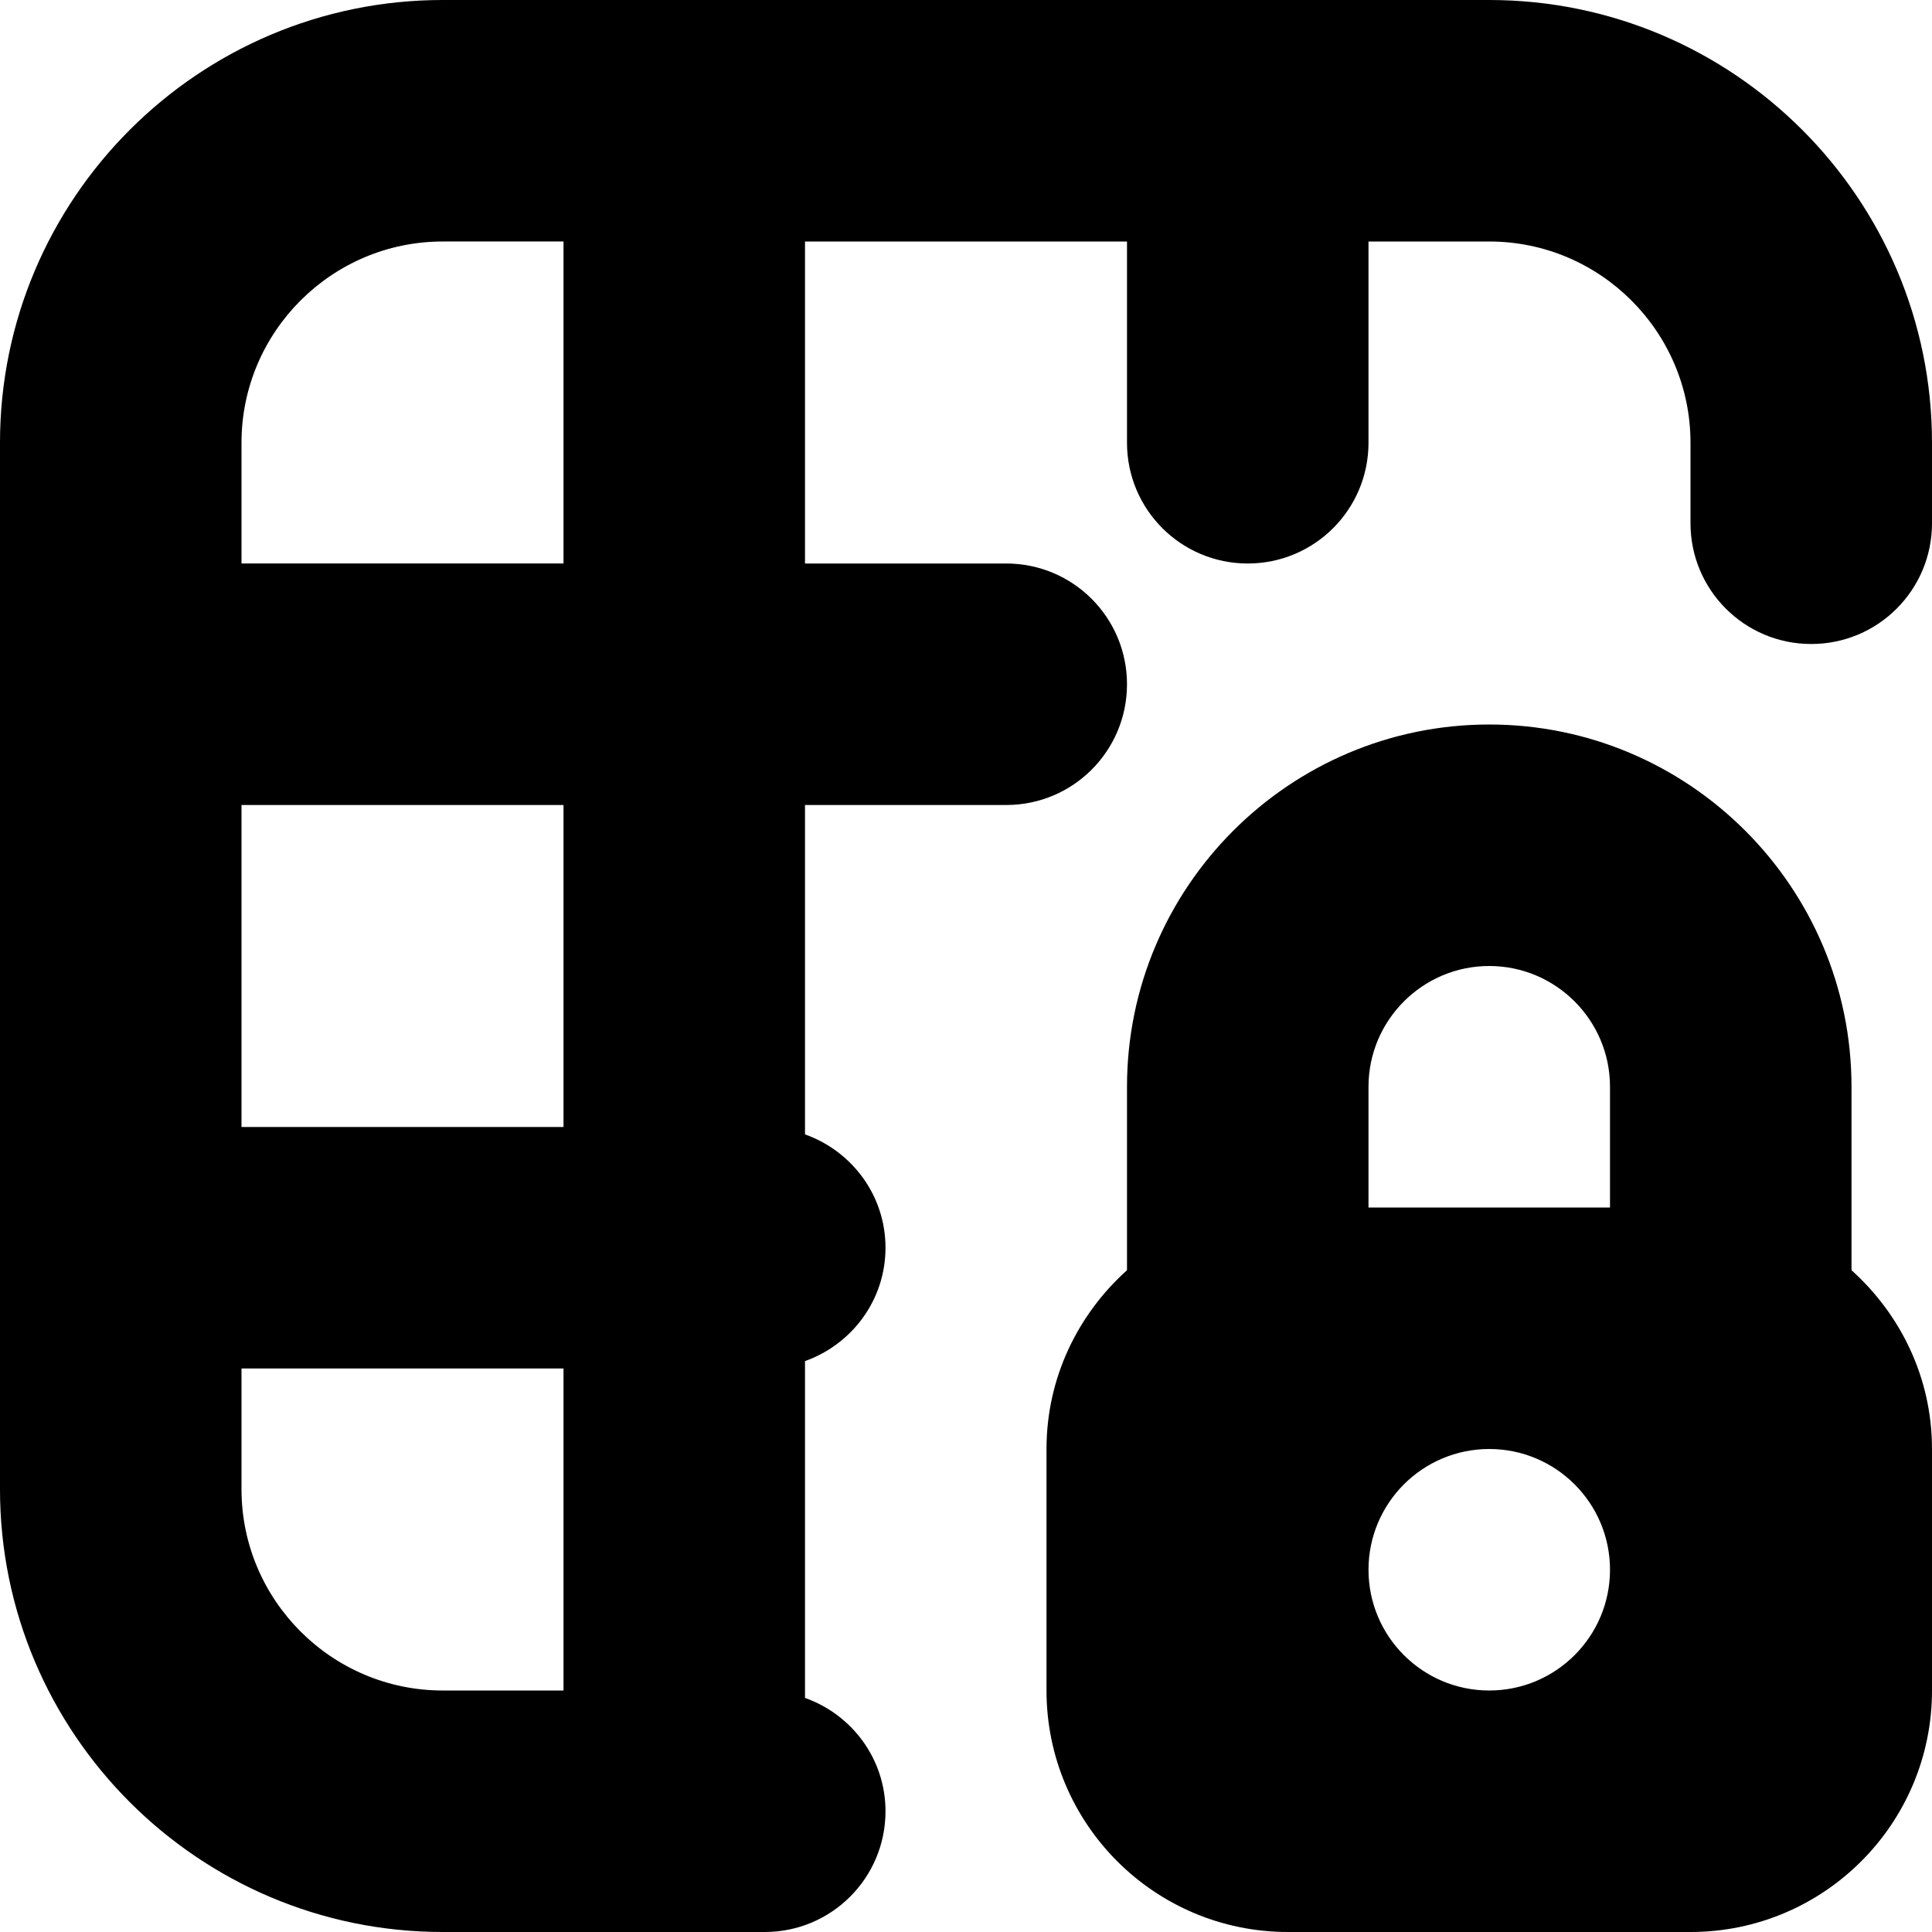 <svg id="Layer_1" viewBox="0 0 24 24" xmlns="http://www.w3.org/2000/svg" data-name="Layer 1"><path d="m18.5 0h-13c-3.033 0-5.5 2.467-5.5 5.5v13c0 3.033 2.467 5.5 5.5 5.5h4c.829 0 1.5-.671 1.5-1.5 0-.652-.419-1.202-1-1.408v-4.184c.581-.207 1-.756 1-1.408s-.419-1.202-1-1.408v-4.092h2.5c.829 0 1.5-.671 1.5-1.5s-.671-1.5-1.5-1.5h-2.5v-4h4v2.5c0 .829.671 1.5 1.5 1.5s1.5-.671 1.5-1.5v-2.5h1.5c1.378 0 2.5 1.122 2.5 2.5v1c0 .829.671 1.5 1.5 1.5s1.5-.671 1.5-1.5v-1c0-3.033-2.467-5.5-5.5-5.5zm-15.5 18.5v-1.5h4v4h-1.5c-1.378 0-2.5-1.122-2.5-2.5zm4-4.5h-4v-4h4zm0-7h-4v-1.5c0-1.378 1.122-2.5 2.5-2.5h1.5zm16 8.779v-2.279c0-2.481-2.019-4.5-4.5-4.5s-4.5 2.019-4.5 4.5v2.279c-.61.549-1 1.336-1 2.221v3c0 1.657 1.343 3 3 3h5c1.657 0 3-1.343 3-3v-3c0-.885-.39-1.672-1-2.221zm-4.5-3.779c.827 0 1.5.673 1.5 1.5v1.5h-3v-1.5c0-.827.673-1.5 1.5-1.5zm0 9c-.828 0-1.5-.672-1.5-1.5s.672-1.5 1.5-1.5 1.5.672 1.5 1.5-.672 1.5-1.5 1.5z"/></svg>